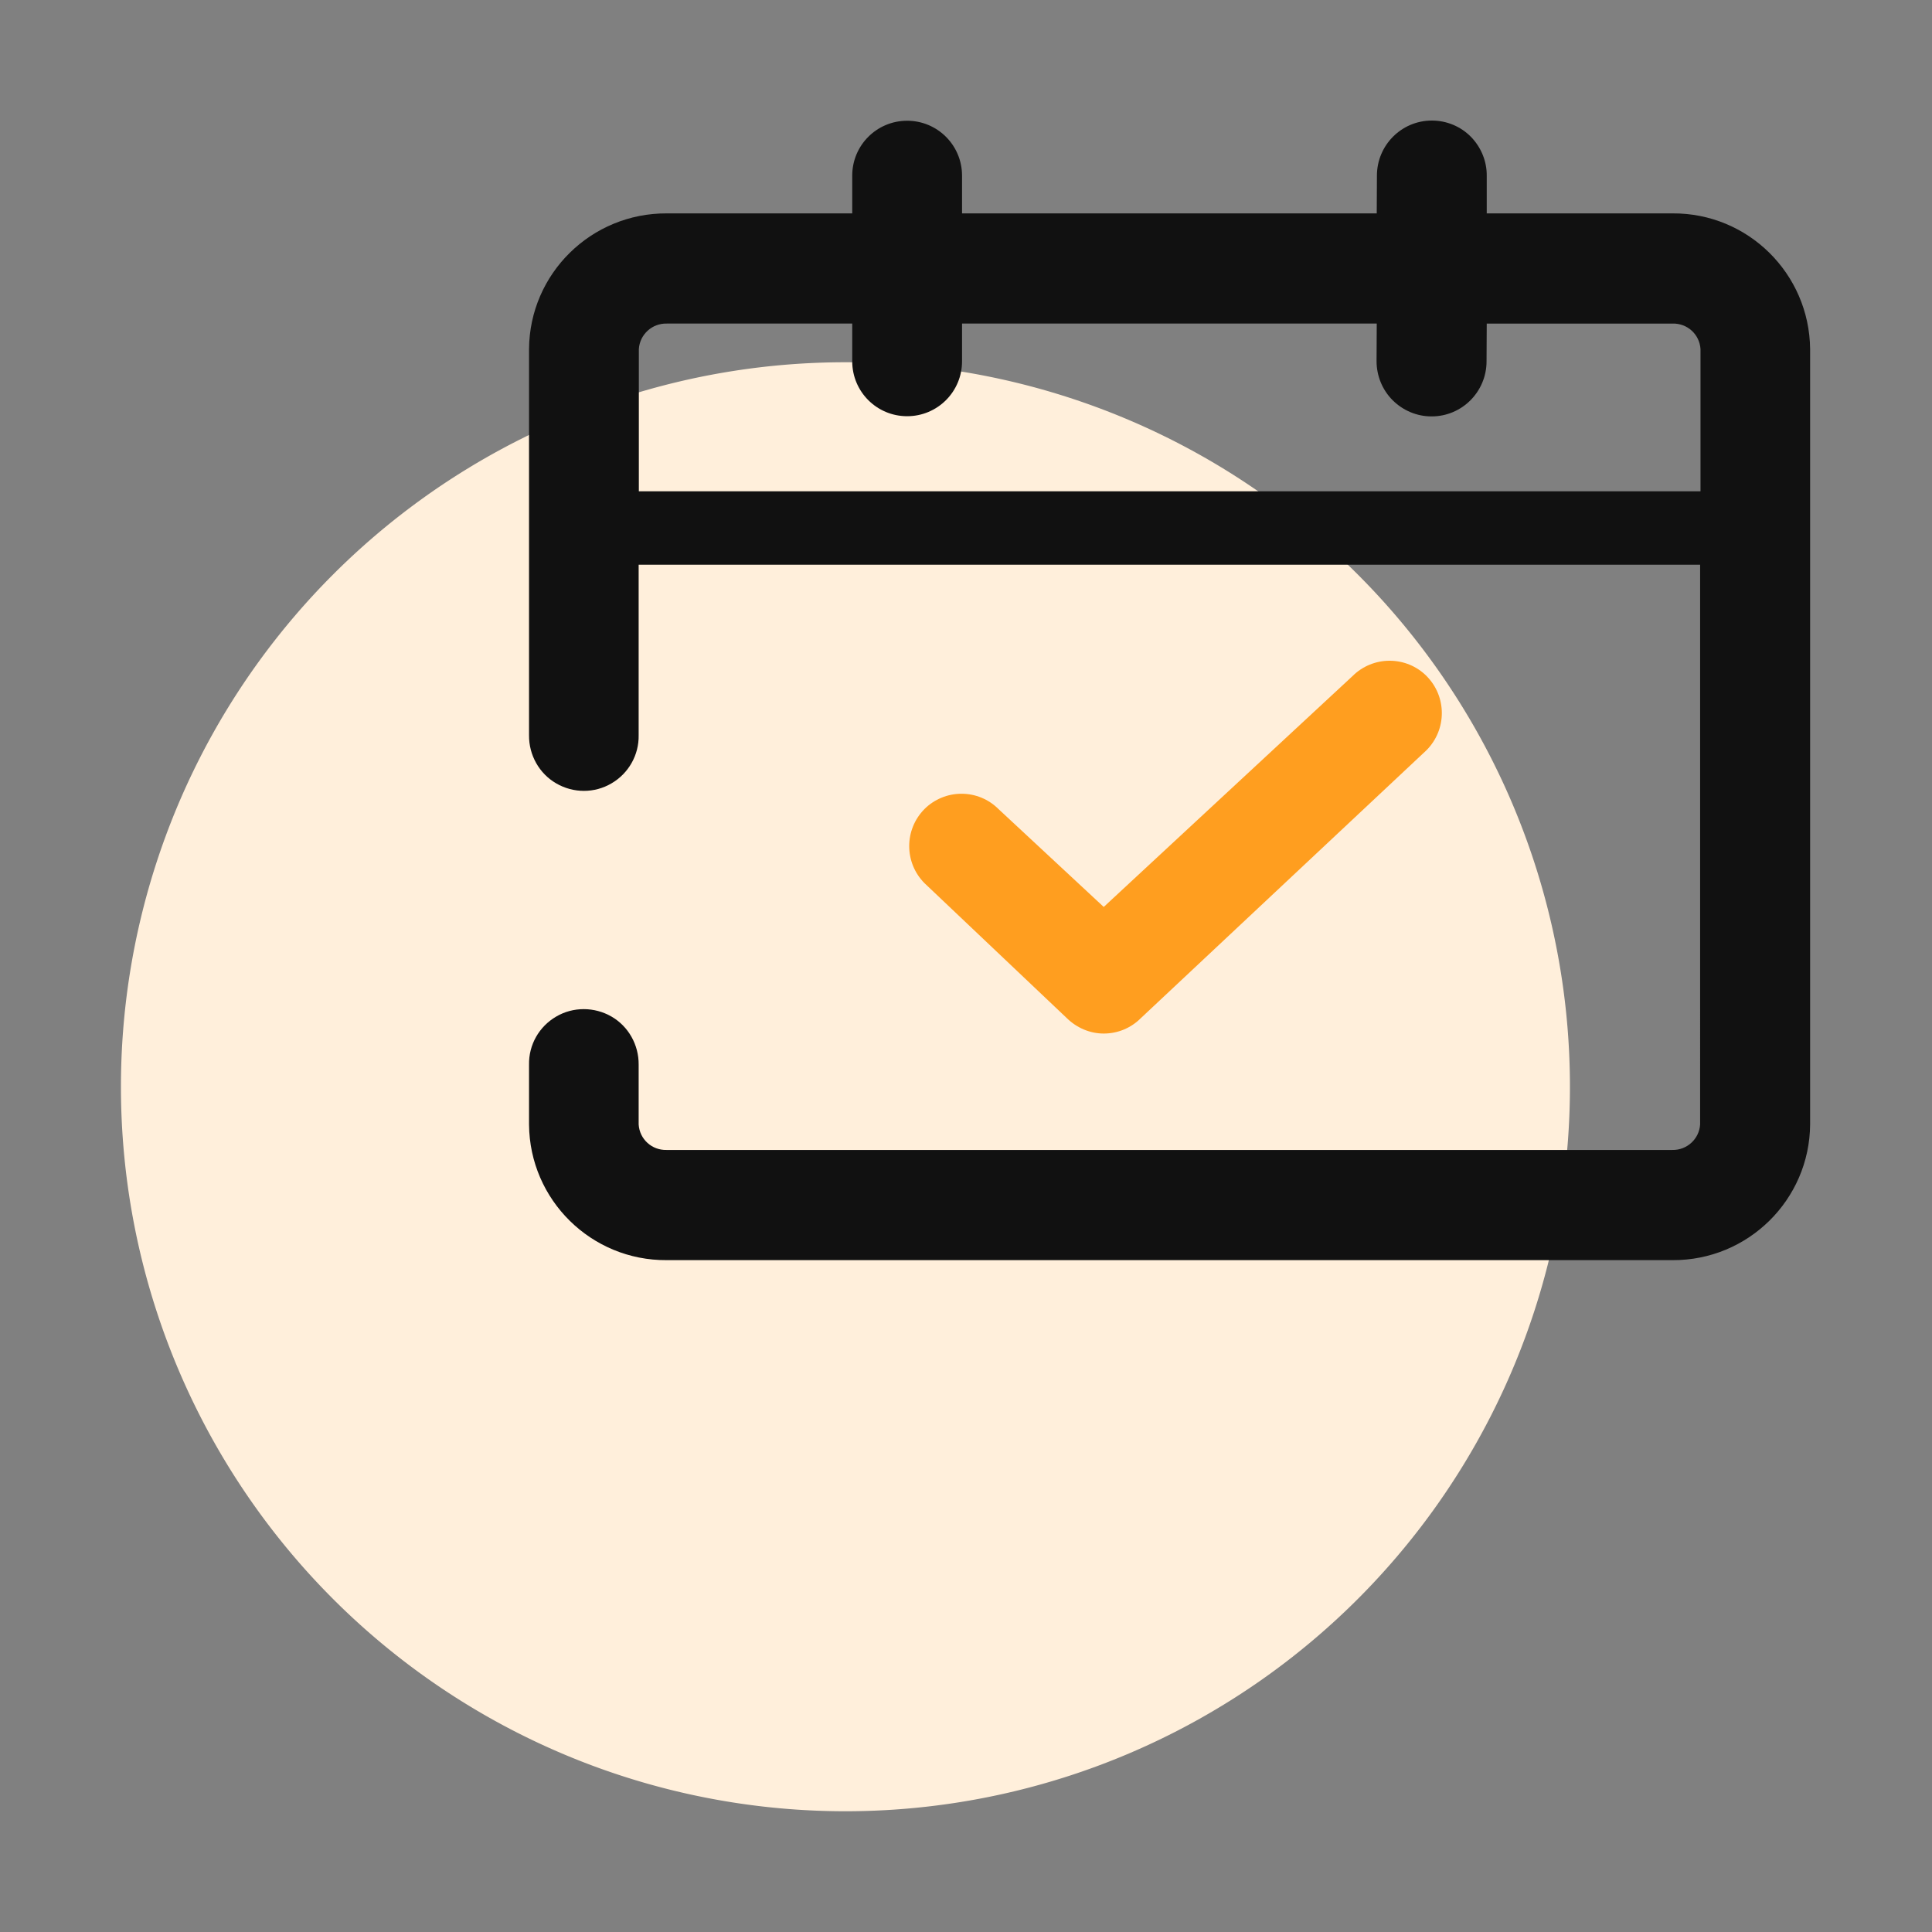 <?xml version="1.0" standalone="no"?><!DOCTYPE svg PUBLIC "-//W3C//DTD SVG 1.1//EN" "http://www.w3.org/Graphics/SVG/1.1/DTD/svg11.dtd">
<svg t="1612357784702" class="icon" viewBox="0 0 1024 1024" version="1.1" xmlns="http://www.w3.org/2000/svg"
     p-id="14941"
     width="64" height="64"><rect x="0" y="0" width="1024" height="1024" fill="#808080" stroke="none"/><defs><style type="text/css"></style></defs><path d="M448.1 576m-384 0a384 384 0 1 0 768 0 384 384 0 1 0-768 0Z" fill="#FFEFDB" p-id="14942"></path><path d="M886.4 113.1H788V93.2c0.1-7.7-3-15.2-8.4-20.7s-12.9-8.6-20.6-8.6h-0.1c-16.1 0-29.1 13.1-29.1 29.2l-0.1 20H509.9v-20c0-16.1-13-29.1-29.1-29.1s-29.1 13-29.1 29.1v20h-98.3c-40-0.2-72.7 31.9-73 71.9v204.7c-0.1 10.5 5.4 20.3 14.4 25.5 9.1 5.3 20.3 5.3 29.3 0 9.1-5.3 14.6-15.1 14.4-25.5v-90.4h562.6V596c-0.5 7.7-7 13.7-14.8 13.5h-533c-7.8 0.2-14.3-5.7-14.8-13.5v-31.7c0.1-10.5-5.4-20.3-14.4-25.5s-20.3-5.3-29.3 0c-9.1 5.3-14.6 15-14.4 25.5V596c0.3 40 33 72.2 73 71.9h533.1c40 0.2 72.6-32 72.9-71.9V185c-0.4-40-33-72.2-73-71.9z m14.7 147.3H338.6V185c0.5-7.7 7-13.7 14.8-13.5h98.3v20c0 16.1 13 29.1 29.1 29.1s29.1-13 29.1-29.1v-20h219.8l-0.1 19.9c0 7.7 3 15.2 8.5 20.7s12.9 8.6 20.6 8.6h0.1c16.1 0 29.1-13.1 29.1-29.2l0.1-20h98.5c7.8-0.2 14.3 5.7 14.8 13.5v75.4zM583.2 537.8" fill="#111111" p-id="14943"></path><path d="M585 547.8c7.4 0 14.4-2.9 19.6-8.1l151.5-142.1c10.8-10.9 10.8-28.4 0-39.3-5.2-5.2-12.2-8.1-19.6-8.1-7.3 0-14.4 2.9-19.6 8.1L585 480.7l-55.8-51.9c-5.2-5.2-12.2-8.1-19.6-8.1-7.3 0-14.4 2.9-19.6 8.1-10.8 10.9-10.8 28.4 0 39.3l75.4 71.5c5.3 5.2 12.3 8.2 19.6 8.2z" fill="#FF9E1F" p-id="14944"></path></svg>
